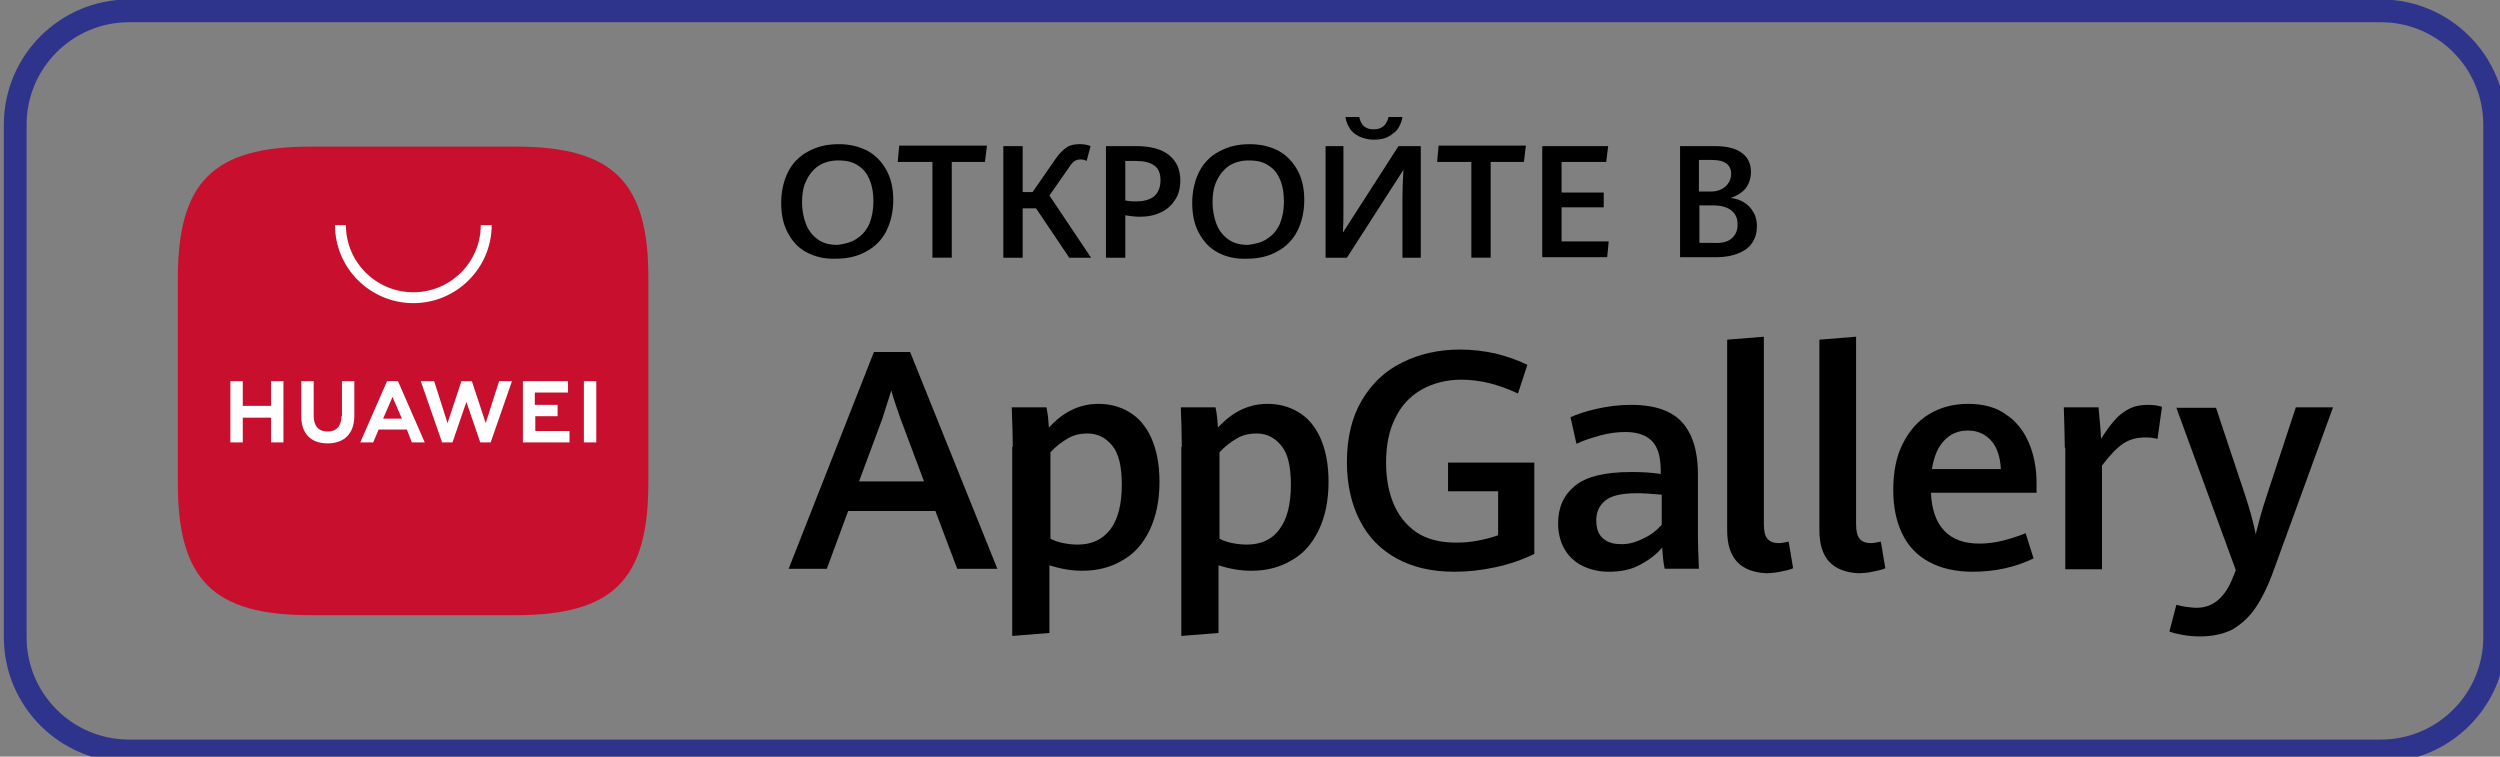 <svg width="152" height="46" viewBox="0 0 152 46" fill="none" xmlns="http://www.w3.org/2000/svg">
<rect x="0" y="0" width="152" height="46" fill="#808080" stroke="none"/>
<path d="M56.872 31.07H51.567L50.271 34.582H47.95L53.134 21.403H55.335L60.64 34.582H58.199L56.872 31.07ZM52.23 29.269H56.179L54.762 25.486C54.581 24.976 54.37 24.375 54.189 23.745C54.008 24.315 53.828 24.886 53.647 25.456L52.23 29.269Z" fill="black"/>
<path d="M61.575 27.167C61.575 26.446 61.544 25.636 61.514 24.765H63.624C63.715 25.186 63.745 25.576 63.775 25.996C64.649 25.035 65.644 24.555 66.79 24.555C67.453 24.555 68.056 24.705 68.628 25.035C69.201 25.366 69.653 25.876 69.985 26.596C70.316 27.317 70.497 28.218 70.497 29.298C70.497 30.439 70.286 31.43 69.894 32.24C69.502 33.051 68.96 33.681 68.237 34.072C67.543 34.492 66.729 34.702 65.795 34.702C65.132 34.702 64.469 34.582 63.805 34.372V38.484L61.544 38.665V27.167H61.575ZM67.513 32.18C67.965 31.58 68.206 30.679 68.206 29.479C68.206 28.368 68.025 27.587 67.634 27.107C67.242 26.627 66.759 26.356 66.126 26.356C65.674 26.356 65.282 26.446 64.921 26.657C64.559 26.867 64.197 27.137 63.866 27.497V32.751C64.077 32.871 64.348 32.961 64.649 33.021C64.951 33.081 65.252 33.111 65.523 33.111C66.368 33.111 67.031 32.811 67.513 32.18Z" fill="black"/>
<path d="M71.854 27.167C71.854 26.446 71.824 25.636 71.794 24.765H73.904C73.994 25.186 74.024 25.576 74.054 25.996C74.929 25.035 75.923 24.555 77.069 24.555C77.732 24.555 78.335 24.705 78.908 25.035C79.48 25.366 79.933 25.876 80.264 26.596C80.596 27.317 80.776 28.218 80.776 29.298C80.776 30.439 80.566 31.43 80.174 32.24C79.782 33.051 79.239 33.681 78.516 34.072C77.822 34.492 77.008 34.702 76.074 34.702C75.411 34.702 74.748 34.582 74.085 34.372V38.484L71.824 38.665V27.167H71.854ZM77.792 32.18C78.244 31.58 78.486 30.679 78.486 29.479C78.486 28.368 78.305 27.587 77.913 27.107C77.521 26.627 77.039 26.356 76.406 26.356C75.953 26.356 75.562 26.446 75.2 26.657C74.838 26.867 74.476 27.137 74.145 27.497V32.751C74.356 32.871 74.627 32.961 74.928 33.021C75.23 33.081 75.531 33.111 75.803 33.111C76.647 33.111 77.34 32.811 77.792 32.18Z" fill="black"/>
<path d="M84.906 33.951C83.942 33.411 83.188 32.66 82.675 31.64C82.163 30.649 81.892 29.448 81.892 28.098C81.892 26.627 82.193 25.366 82.796 24.345C83.399 23.324 84.213 22.544 85.268 22.033C86.293 21.523 87.468 21.253 88.764 21.253C89.518 21.253 90.242 21.343 90.935 21.493C91.628 21.673 92.261 21.883 92.864 22.183L92.291 23.925C91.086 23.354 89.94 23.084 88.855 23.084C87.951 23.084 87.137 23.294 86.443 23.684C85.75 24.075 85.207 24.645 84.846 25.396C84.454 26.146 84.273 27.077 84.273 28.128C84.273 29.058 84.424 29.899 84.725 30.619C85.027 31.34 85.479 31.91 86.112 32.36C86.745 32.781 87.559 32.991 88.523 32.991C88.975 32.991 89.397 32.961 89.85 32.871C90.302 32.781 90.694 32.691 91.086 32.54V29.869H88.041V28.128H93.286V33.681C92.532 34.041 91.749 34.312 90.905 34.492C90.061 34.672 89.247 34.762 88.433 34.762C87.046 34.762 85.901 34.492 84.906 33.951Z" fill="black"/>
<path d="M101.214 34.581C101.124 34.191 101.093 33.771 101.063 33.291C100.702 33.711 100.28 34.041 99.707 34.341C99.164 34.641 98.531 34.761 97.808 34.761C97.235 34.761 96.722 34.641 96.27 34.431C95.818 34.221 95.426 33.891 95.155 33.441C94.884 32.99 94.733 32.45 94.733 31.82C94.733 30.859 95.065 30.108 95.758 29.538C96.451 28.968 97.597 28.698 99.194 28.698C99.797 28.698 100.4 28.727 100.973 28.817V28.637C100.973 27.767 100.792 27.166 100.43 26.806C100.069 26.446 99.526 26.266 98.833 26.266C98.35 26.266 97.838 26.326 97.295 26.476C96.753 26.626 96.27 26.776 95.848 26.986L95.487 25.365C95.879 25.185 96.421 25.005 97.084 24.855C97.747 24.705 98.441 24.615 99.164 24.615C100.008 24.615 100.732 24.735 101.335 25.005C101.937 25.275 102.39 25.695 102.721 26.326C103.053 26.956 103.234 27.797 103.234 28.848V32.75C103.234 33.17 103.264 33.771 103.294 34.581H101.214ZM99.888 32.75C100.37 32.54 100.732 32.24 101.033 31.91V30.078C100.43 30.018 99.918 29.988 99.526 29.988C98.591 29.988 97.958 30.138 97.597 30.439C97.235 30.739 97.054 31.129 97.054 31.639C97.054 32.12 97.175 32.48 97.446 32.72C97.717 32.96 98.049 33.08 98.501 33.08C98.953 33.11 99.405 32.99 99.888 32.75Z" fill="black"/>
<path d="M105.012 32.24V20.652L107.243 20.472V31.85C107.243 32.27 107.303 32.57 107.454 32.75C107.605 32.931 107.816 33.02 108.147 33.02C108.298 33.02 108.479 32.99 108.75 32.931L109.021 34.552C108.81 34.642 108.539 34.702 108.238 34.762C107.936 34.822 107.635 34.852 107.363 34.852C105.796 34.762 105.012 33.921 105.012 32.24Z" fill="black"/>
<path d="M110.619 32.24V20.652L112.85 20.472V31.85C112.85 32.27 112.91 32.57 113.061 32.75C113.211 32.931 113.422 33.02 113.754 33.02C113.905 33.02 114.085 32.99 114.357 32.931L114.628 34.552C114.417 34.642 114.146 34.702 113.844 34.762C113.543 34.822 113.241 34.852 112.97 34.852C111.403 34.762 110.619 33.921 110.619 32.24Z" fill="black"/>
<path d="M123.852 29.959H117.401C117.492 32 118.487 33.051 120.355 33.051C120.808 33.051 121.29 32.991 121.772 32.871C122.254 32.751 122.707 32.6 123.159 32.42L123.641 33.951C122.526 34.492 121.29 34.762 119.933 34.762C118.878 34.762 118.004 34.552 117.281 34.162C116.557 33.771 116.015 33.201 115.653 32.45C115.291 31.7 115.11 30.829 115.11 29.779C115.11 28.698 115.291 27.767 115.683 26.987C116.075 26.206 116.587 25.606 117.281 25.186C117.974 24.765 118.758 24.555 119.662 24.555C120.597 24.555 121.38 24.765 121.983 25.216C122.616 25.636 123.068 26.236 123.37 26.957C123.671 27.677 123.822 28.488 123.822 29.358V29.959H123.852ZM121.652 28.548C121.621 27.767 121.41 27.167 121.049 26.777C120.687 26.386 120.235 26.176 119.632 26.176C119.059 26.176 118.577 26.386 118.215 26.777C117.823 27.167 117.582 27.767 117.462 28.518H121.652V28.548Z" fill="black"/>
<path d="M125.54 27.227C125.54 26.686 125.51 25.876 125.48 24.765H127.59C127.62 25.035 127.65 25.365 127.68 25.756C127.71 26.146 127.741 26.446 127.741 26.686C128.012 26.266 128.253 25.906 128.524 25.605C128.765 25.305 129.067 25.065 129.399 24.885C129.73 24.705 130.122 24.615 130.544 24.615C130.906 24.615 131.177 24.645 131.448 24.735L131.177 26.686C130.966 26.626 130.725 26.596 130.454 26.596C129.911 26.596 129.459 26.716 129.067 26.986C128.675 27.256 128.253 27.707 127.801 28.307V34.611H125.57V27.227H125.54Z" fill="black"/>
<path d="M132.714 38.604C132.383 38.544 132.112 38.484 131.901 38.394L132.323 36.773C132.473 36.803 132.654 36.863 132.895 36.893C133.136 36.923 133.347 36.953 133.558 36.953C134.553 36.953 135.307 36.322 135.789 35.032L135.94 34.671L132.323 24.795H134.734L136.573 30.318C136.874 31.249 137.055 32 137.146 32.48C137.326 31.759 137.507 31.069 137.748 30.348L139.587 24.765H141.848L138.231 34.701C137.899 35.632 137.507 36.412 137.115 36.983C136.724 37.553 136.241 37.974 135.729 38.274C135.186 38.544 134.553 38.694 133.77 38.694C133.408 38.694 133.046 38.664 132.714 38.604Z" fill="black"/>
<path d="M49.035 15.339C48.522 15.069 48.161 14.649 47.889 14.138C47.618 13.628 47.497 13.027 47.497 12.337C47.497 11.617 47.648 10.986 47.919 10.446C48.191 9.905 48.613 9.485 49.125 9.215C49.668 8.915 50.271 8.765 50.994 8.765C51.687 8.765 52.26 8.915 52.773 9.185C53.255 9.455 53.647 9.875 53.918 10.386C54.189 10.896 54.31 11.496 54.31 12.157C54.31 12.877 54.159 13.508 53.888 14.048C53.617 14.588 53.195 15.009 52.682 15.279C52.17 15.579 51.537 15.729 50.843 15.729C50.15 15.759 49.547 15.609 49.035 15.339ZM52.109 14.498C52.441 14.288 52.682 13.988 52.863 13.598C53.014 13.208 53.104 12.757 53.104 12.277C53.104 11.797 53.044 11.346 52.893 10.986C52.742 10.596 52.532 10.296 52.2 10.085C51.868 9.845 51.476 9.755 50.964 9.755C50.482 9.755 50.09 9.875 49.758 10.085C49.427 10.326 49.185 10.626 49.005 11.016C48.824 11.406 48.764 11.827 48.764 12.307C48.764 12.787 48.854 13.238 49.005 13.628C49.155 14.018 49.397 14.318 49.728 14.559C50.06 14.799 50.452 14.889 50.934 14.889C51.356 14.829 51.778 14.739 52.109 14.498Z" fill="black"/>
<path d="M56.691 9.845H54.581L54.672 8.854H60.007L59.886 9.845H57.867V15.668H56.691V9.845Z" fill="black"/>
<path d="M66.338 15.669H65.011L62.992 12.667H62.178V15.669H61.002V8.885H62.178V11.677H62.781L64.197 9.635C64.408 9.335 64.619 9.125 64.83 8.975C65.041 8.825 65.313 8.765 65.614 8.765C65.885 8.765 66.126 8.795 66.307 8.885L66.066 9.785C65.946 9.725 65.825 9.695 65.704 9.695C65.554 9.695 65.433 9.725 65.343 9.785C65.252 9.845 65.132 9.965 65.041 10.116L63.805 11.887L66.338 15.669Z" fill="black"/>
<path d="M67.242 8.884H69.081C69.955 8.884 70.618 9.064 71.07 9.425C71.522 9.785 71.763 10.295 71.763 10.956C71.763 11.406 71.673 11.796 71.462 12.126C71.251 12.457 70.98 12.727 70.588 12.907C70.226 13.087 69.804 13.177 69.322 13.177C69.05 13.177 68.749 13.147 68.417 13.087V15.669H67.242V8.884ZM70.196 11.916C70.437 11.676 70.558 11.376 70.558 10.956C70.558 10.535 70.437 10.235 70.166 10.055C69.924 9.875 69.533 9.785 69.05 9.785H68.417V12.187C68.719 12.246 68.93 12.246 69.081 12.246C69.563 12.246 69.955 12.126 70.196 11.916Z" fill="black"/>
<path d="M74.024 15.339C73.512 15.069 73.15 14.649 72.879 14.138C72.607 13.628 72.487 13.027 72.487 12.337C72.487 11.617 72.638 10.986 72.909 10.446C73.18 9.905 73.602 9.485 74.115 9.215C74.657 8.915 75.26 8.765 75.984 8.765C76.677 8.765 77.249 8.915 77.762 9.185C78.244 9.455 78.636 9.875 78.907 10.386C79.179 10.896 79.299 11.496 79.299 12.157C79.299 12.877 79.149 13.508 78.877 14.048C78.606 14.588 78.184 15.009 77.671 15.279C77.159 15.579 76.526 15.729 75.833 15.729C75.109 15.759 74.506 15.609 74.024 15.339ZM77.069 14.498C77.4 14.288 77.641 13.988 77.822 13.598C77.973 13.208 78.063 12.757 78.063 12.277C78.063 11.797 78.003 11.346 77.852 10.986C77.702 10.596 77.491 10.296 77.159 10.085C76.828 9.845 76.436 9.755 75.923 9.755C75.441 9.755 75.049 9.875 74.717 10.085C74.386 10.326 74.145 10.626 73.964 11.016C73.783 11.406 73.723 11.827 73.723 12.307C73.723 12.787 73.813 13.238 73.964 13.628C74.115 14.018 74.356 14.318 74.687 14.559C75.019 14.799 75.411 14.889 75.893 14.889C76.345 14.829 76.737 14.739 77.069 14.498Z" fill="black"/>
<path d="M85.268 15.669V11.947C85.268 11.466 85.298 10.926 85.328 10.325L81.892 15.669H80.596V8.884H81.681V12.757C81.681 13.177 81.681 13.628 81.65 14.138L85.027 8.884H86.383V15.669H85.268ZM82.615 8.284C82.374 8.164 82.163 7.984 82.042 7.774C81.922 7.564 81.831 7.353 81.801 7.113H82.645C82.736 7.624 83.037 7.864 83.519 7.864C84.002 7.864 84.303 7.624 84.424 7.113H85.268C85.238 7.353 85.147 7.564 85.027 7.774C84.906 7.984 84.695 8.134 84.454 8.284C84.213 8.434 83.881 8.494 83.519 8.494C83.188 8.494 82.856 8.404 82.615 8.284Z" fill="black"/>
<path d="M89.488 9.845H87.378L87.468 8.854H92.774L92.653 9.845H90.633V15.668H89.458V9.845H89.488Z" fill="black"/>
<path d="M93.768 8.884H97.778L97.657 9.845H94.944V11.706H97.506V12.607H94.944V14.678H97.808L97.717 15.639H93.768V8.884Z" fill="black"/>
<path d="M106.037 12.307C106.278 12.457 106.459 12.637 106.61 12.907C106.76 13.147 106.821 13.447 106.821 13.748C106.821 14.138 106.73 14.468 106.549 14.738C106.369 15.038 106.067 15.248 105.705 15.399C105.344 15.549 104.891 15.639 104.379 15.639H102.148V8.884H104.289C105.012 8.884 105.555 9.034 105.916 9.305C106.278 9.575 106.459 9.965 106.459 10.445C106.459 10.836 106.338 11.196 106.127 11.466C105.886 11.736 105.585 11.916 105.223 12.036C105.524 12.066 105.796 12.156 106.037 12.307ZM103.324 11.646H104.047C104.289 11.646 104.5 11.586 104.68 11.496C104.861 11.406 105.012 11.256 105.102 11.106C105.193 10.956 105.253 10.775 105.253 10.565C105.253 10.295 105.163 10.085 104.952 9.935C104.741 9.785 104.469 9.725 104.078 9.725H103.294V11.646H103.324ZM105.283 14.498C105.525 14.288 105.645 14.018 105.645 13.658C105.645 13.267 105.525 12.997 105.253 12.787C104.982 12.577 104.62 12.487 104.108 12.487H103.324V14.768H104.198C104.68 14.798 105.042 14.708 105.283 14.498Z" fill="black"/>
<path fill-rule="evenodd" clip-rule="evenodd" d="M31.37 8.914H18.861C12.952 8.914 10.812 11.075 10.812 16.929V29.388C10.812 35.272 12.982 37.403 18.861 37.403H31.37C37.279 37.403 39.419 35.242 39.419 29.388V16.929C39.449 11.075 37.279 8.914 31.37 8.914Z" fill="#C8102E"/>
<path d="M16.479 23.174H17.233V26.897H16.479V25.396H14.761V26.897H14.007V23.174H14.761V24.675H16.479V23.174ZM20.76 25.306C20.76 25.906 20.458 26.236 19.916 26.236C19.373 26.236 19.072 25.906 19.072 25.276V23.174H18.318V25.306C18.318 26.356 18.891 26.957 19.916 26.957C20.941 26.957 21.543 26.356 21.543 25.276V23.174H20.79V25.306H20.76ZM29.532 25.726L28.688 23.174H28.055L27.21 25.726L26.397 23.174H25.583L26.879 26.897H27.512L28.356 24.435L29.2 26.897H29.833L31.129 23.174H30.346L29.532 25.726ZM32.516 25.306H33.903V24.615H32.516V23.865H34.535V23.174H31.792V26.897H34.626V26.206H32.546V25.306H32.516ZM35.5 26.897H36.254V23.174H35.5V26.897ZM23.02 26.116L22.689 26.897H21.905L23.533 23.174H24.196L25.824 26.897H25.04L24.739 26.116H23.02ZM23.292 25.456H24.437L23.864 24.135L23.292 25.456Z" fill="white"/>
<path d="M25.131 18.431C22.508 18.431 20.368 16.299 20.368 13.688H21.031C21.031 15.939 22.87 17.77 25.131 17.77C27.391 17.77 29.23 15.939 29.23 13.688H29.893C29.893 16.299 27.753 18.431 25.131 18.431Z" fill="white"/>
<path d="M7.848 1.351H144.752V-0.034H7.848V1.351ZM150.983 7.582V38.736H152.367V7.582H150.983ZM144.752 44.966H7.848V46.351H144.752V44.966ZM1.617 38.736V7.582H0.233V38.736H1.617ZM7.848 44.966C4.407 44.966 1.617 42.177 1.617 38.736H0.233C0.233 42.941 3.642 46.351 7.848 46.351V44.966ZM150.983 38.736C150.983 42.177 148.193 44.966 144.752 44.966V46.351C148.958 46.351 152.367 42.941 152.367 38.736H150.983ZM144.752 1.351C148.193 1.351 150.983 4.141 150.983 7.582H152.367C152.367 3.376 148.958 -0.034 144.752 -0.034V1.351ZM7.848 -0.034C3.642 -0.034 0.233 3.376 0.233 7.582H1.617C1.617 4.141 4.407 1.351 7.848 1.351V-0.034Z" fill="#2E348C"/>
</svg>
